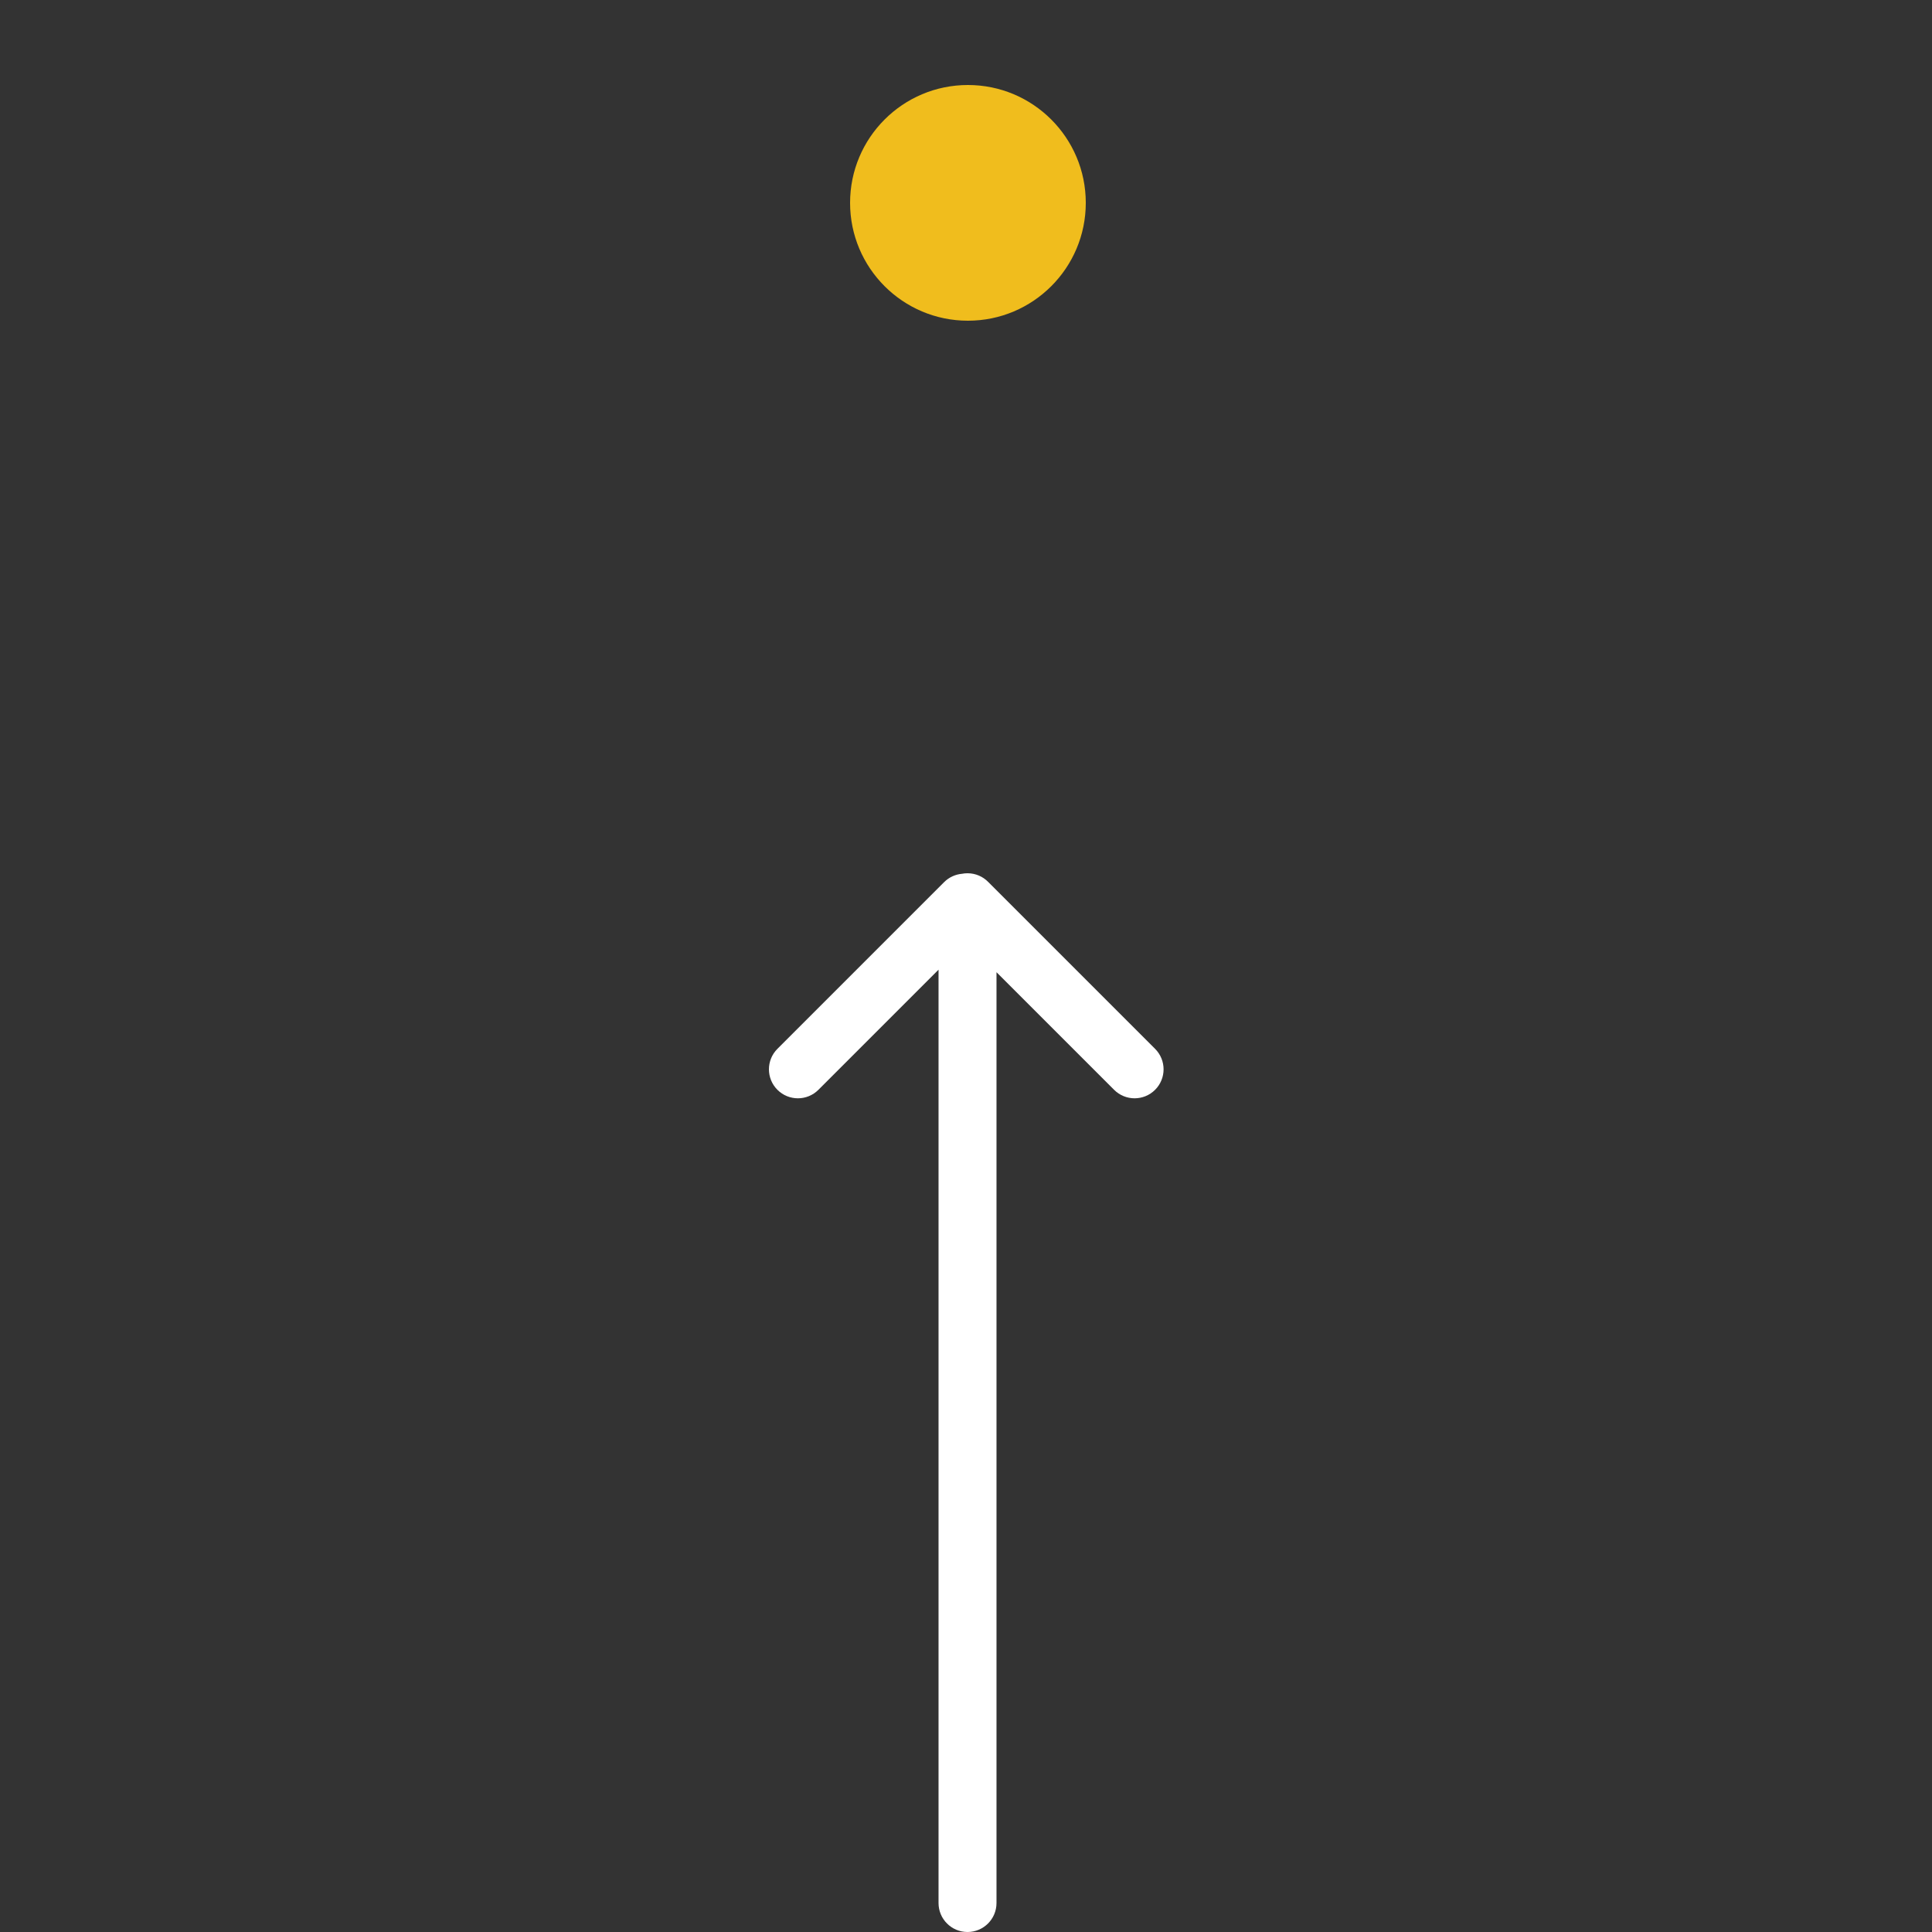 <?xml version="1.0" encoding="UTF-8"?>
<svg width="500px" height="500px" viewBox="0 0 500 500" version="1.1" xmlns="http://www.w3.org/2000/svg" xmlns:xlink="http://www.w3.org/1999/xlink">
    <rect x="0" y="0" width="500" height="500" fill="#333333" stroke="none"/>
    <!-- Generator: Sketch 53.2 (72643) - https://sketchapp.com -->
    <title>Artboard</title>
    <desc>Created with Sketch.</desc>
    <g id="Artboard" stroke="none" stroke-width="1" fill="none" fill-rule="evenodd">
        <circle id="Oval" fill="#F0BD1D" cx="250.5" cy="52.5" r="30.5"></circle>
        <path d="M248.961,226.137 C249.425,226.047 249.904,226 250.393,226 C252.491,226 254.388,226.862 255.75,228.25 C255.768,228.268 255.785,228.285 255.803,228.303 L298.937,271.437 C301.866,274.366 301.866,279.114 298.937,282.043 C296.008,284.972 291.259,284.972 288.33,282.043 L257.893,251.607 L257.893,492.5 C257.893,496.642 254.536,500 250.393,500 C246.251,500 242.893,496.642 242.893,492.5 L242.893,250.953 L211.803,282.043 C208.874,284.972 204.126,284.972 201.197,282.043 C198.268,279.114 198.268,274.366 201.197,271.437 L244.33,228.303 C245.623,227.01 247.271,226.288 248.961,226.137 L248.961,226.137 Z" id="Path" fill="#FFFFFF"></path>
    </g>
</svg>